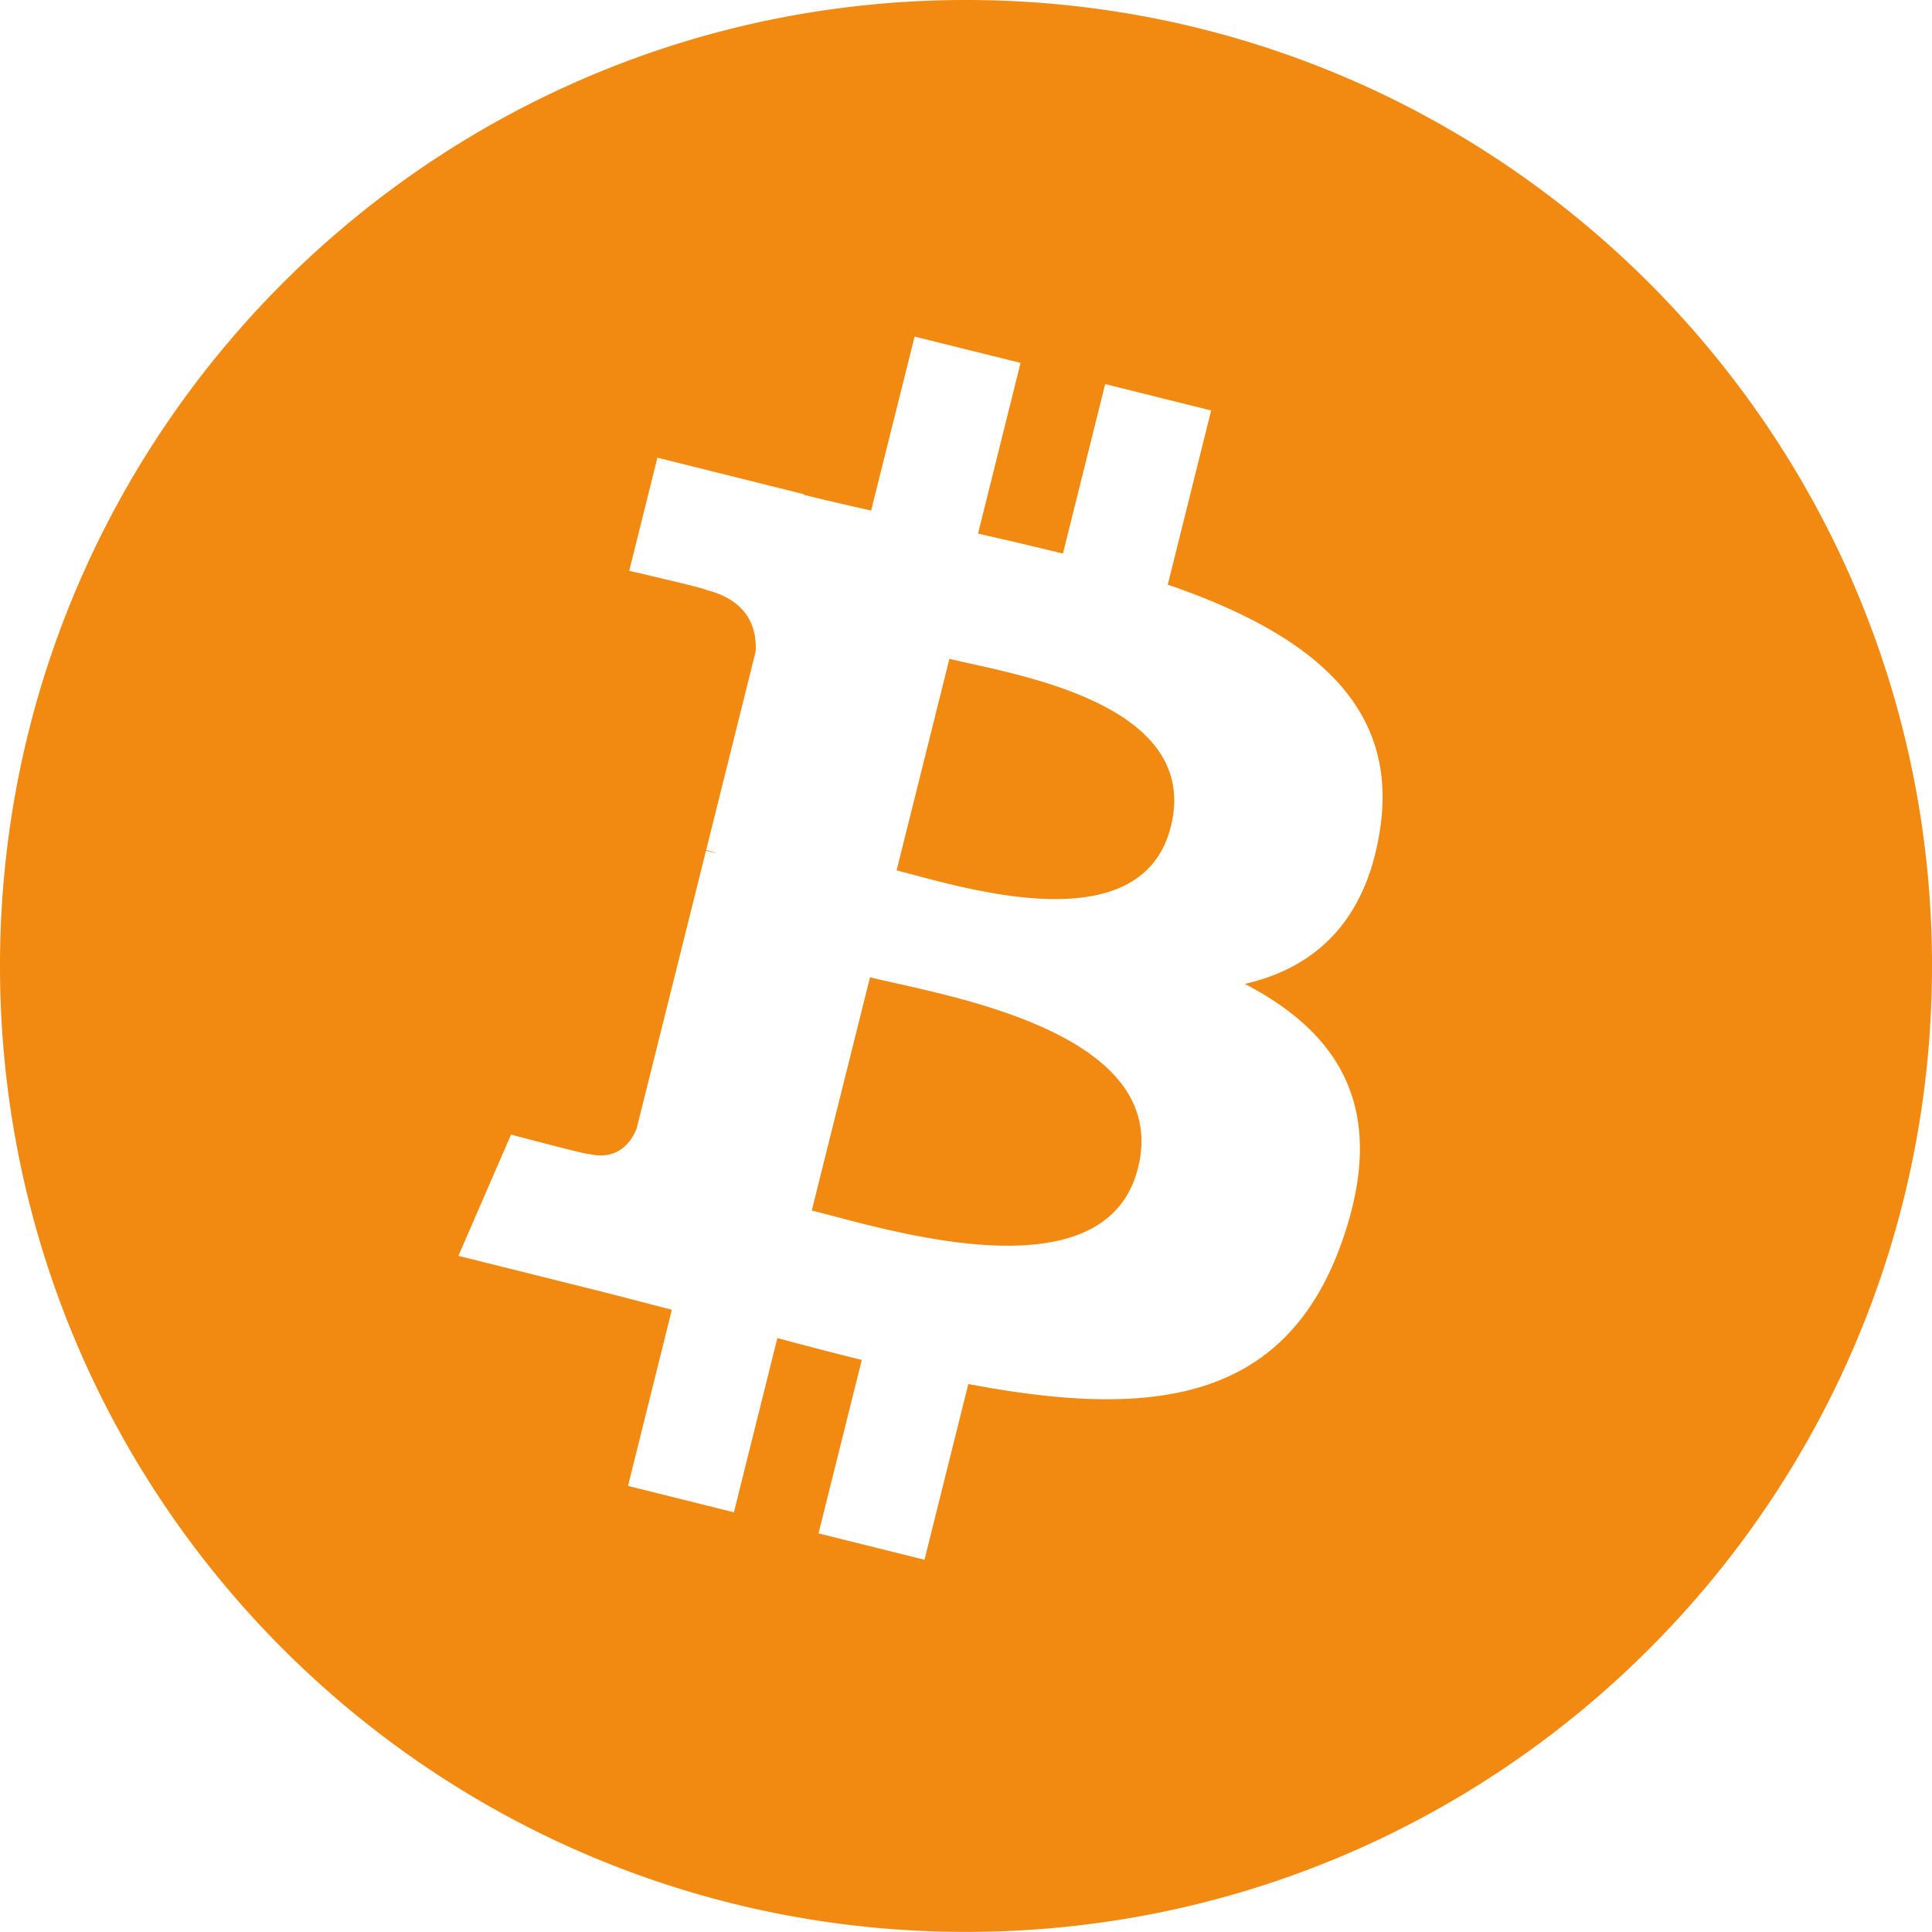 <svg xmlns="http://www.w3.org/2000/svg" width="20.71" height="20.71" viewBox="1201.142 1332.623 20.71 20.71"><path d="M1221.852 1342.977c0 5.72-4.636 10.355-10.355 10.355s-10.355-4.636-10.355-10.355c0-5.718 4.636-10.354 10.355-10.354s10.355 4.636 10.355 10.354Zm-5.915-1.475c.206-1.378-.843-2.118-2.277-2.612l.465-1.867-1.136-.283-.453 1.817a47.33 47.33 0 0 0-.91-.214l.456-1.83-1.136-.282-.466 1.865c-.247-.056-.49-.111-.725-.17l.001-.006-1.567-.391-.302 1.213s.843.194.825.205c.46.115.544.42.53.661l-.53 2.126c.031.009.072.02.118.038l-.12-.03-.744 2.98c-.056.139-.199.349-.52.269.011.017-.826-.206-.826-.206l-.564 1.3 1.478.369c.276.069.545.141.81.209l-.47 1.888 1.135.283.466-1.868c.3.082.603.16.905.235l-.464 1.859 1.136.283.47-1.884c1.938.367 3.395.219 4.008-1.534.495-1.41-.024-2.224-1.044-2.755.743-.171 1.302-.66 1.451-1.668Zm-2.596 3.64c-.351 1.411-2.727.648-3.497.457l.624-2.5c.77.191 3.24.572 2.873 2.043Zm.352-3.66c-.32 1.283-2.298.631-2.94.471l.566-2.268c.642.16 2.707.458 2.374 1.797Z" fill="#f28910" fill-rule="evenodd" data-name="Icon awesome-bitcoin"/></svg>